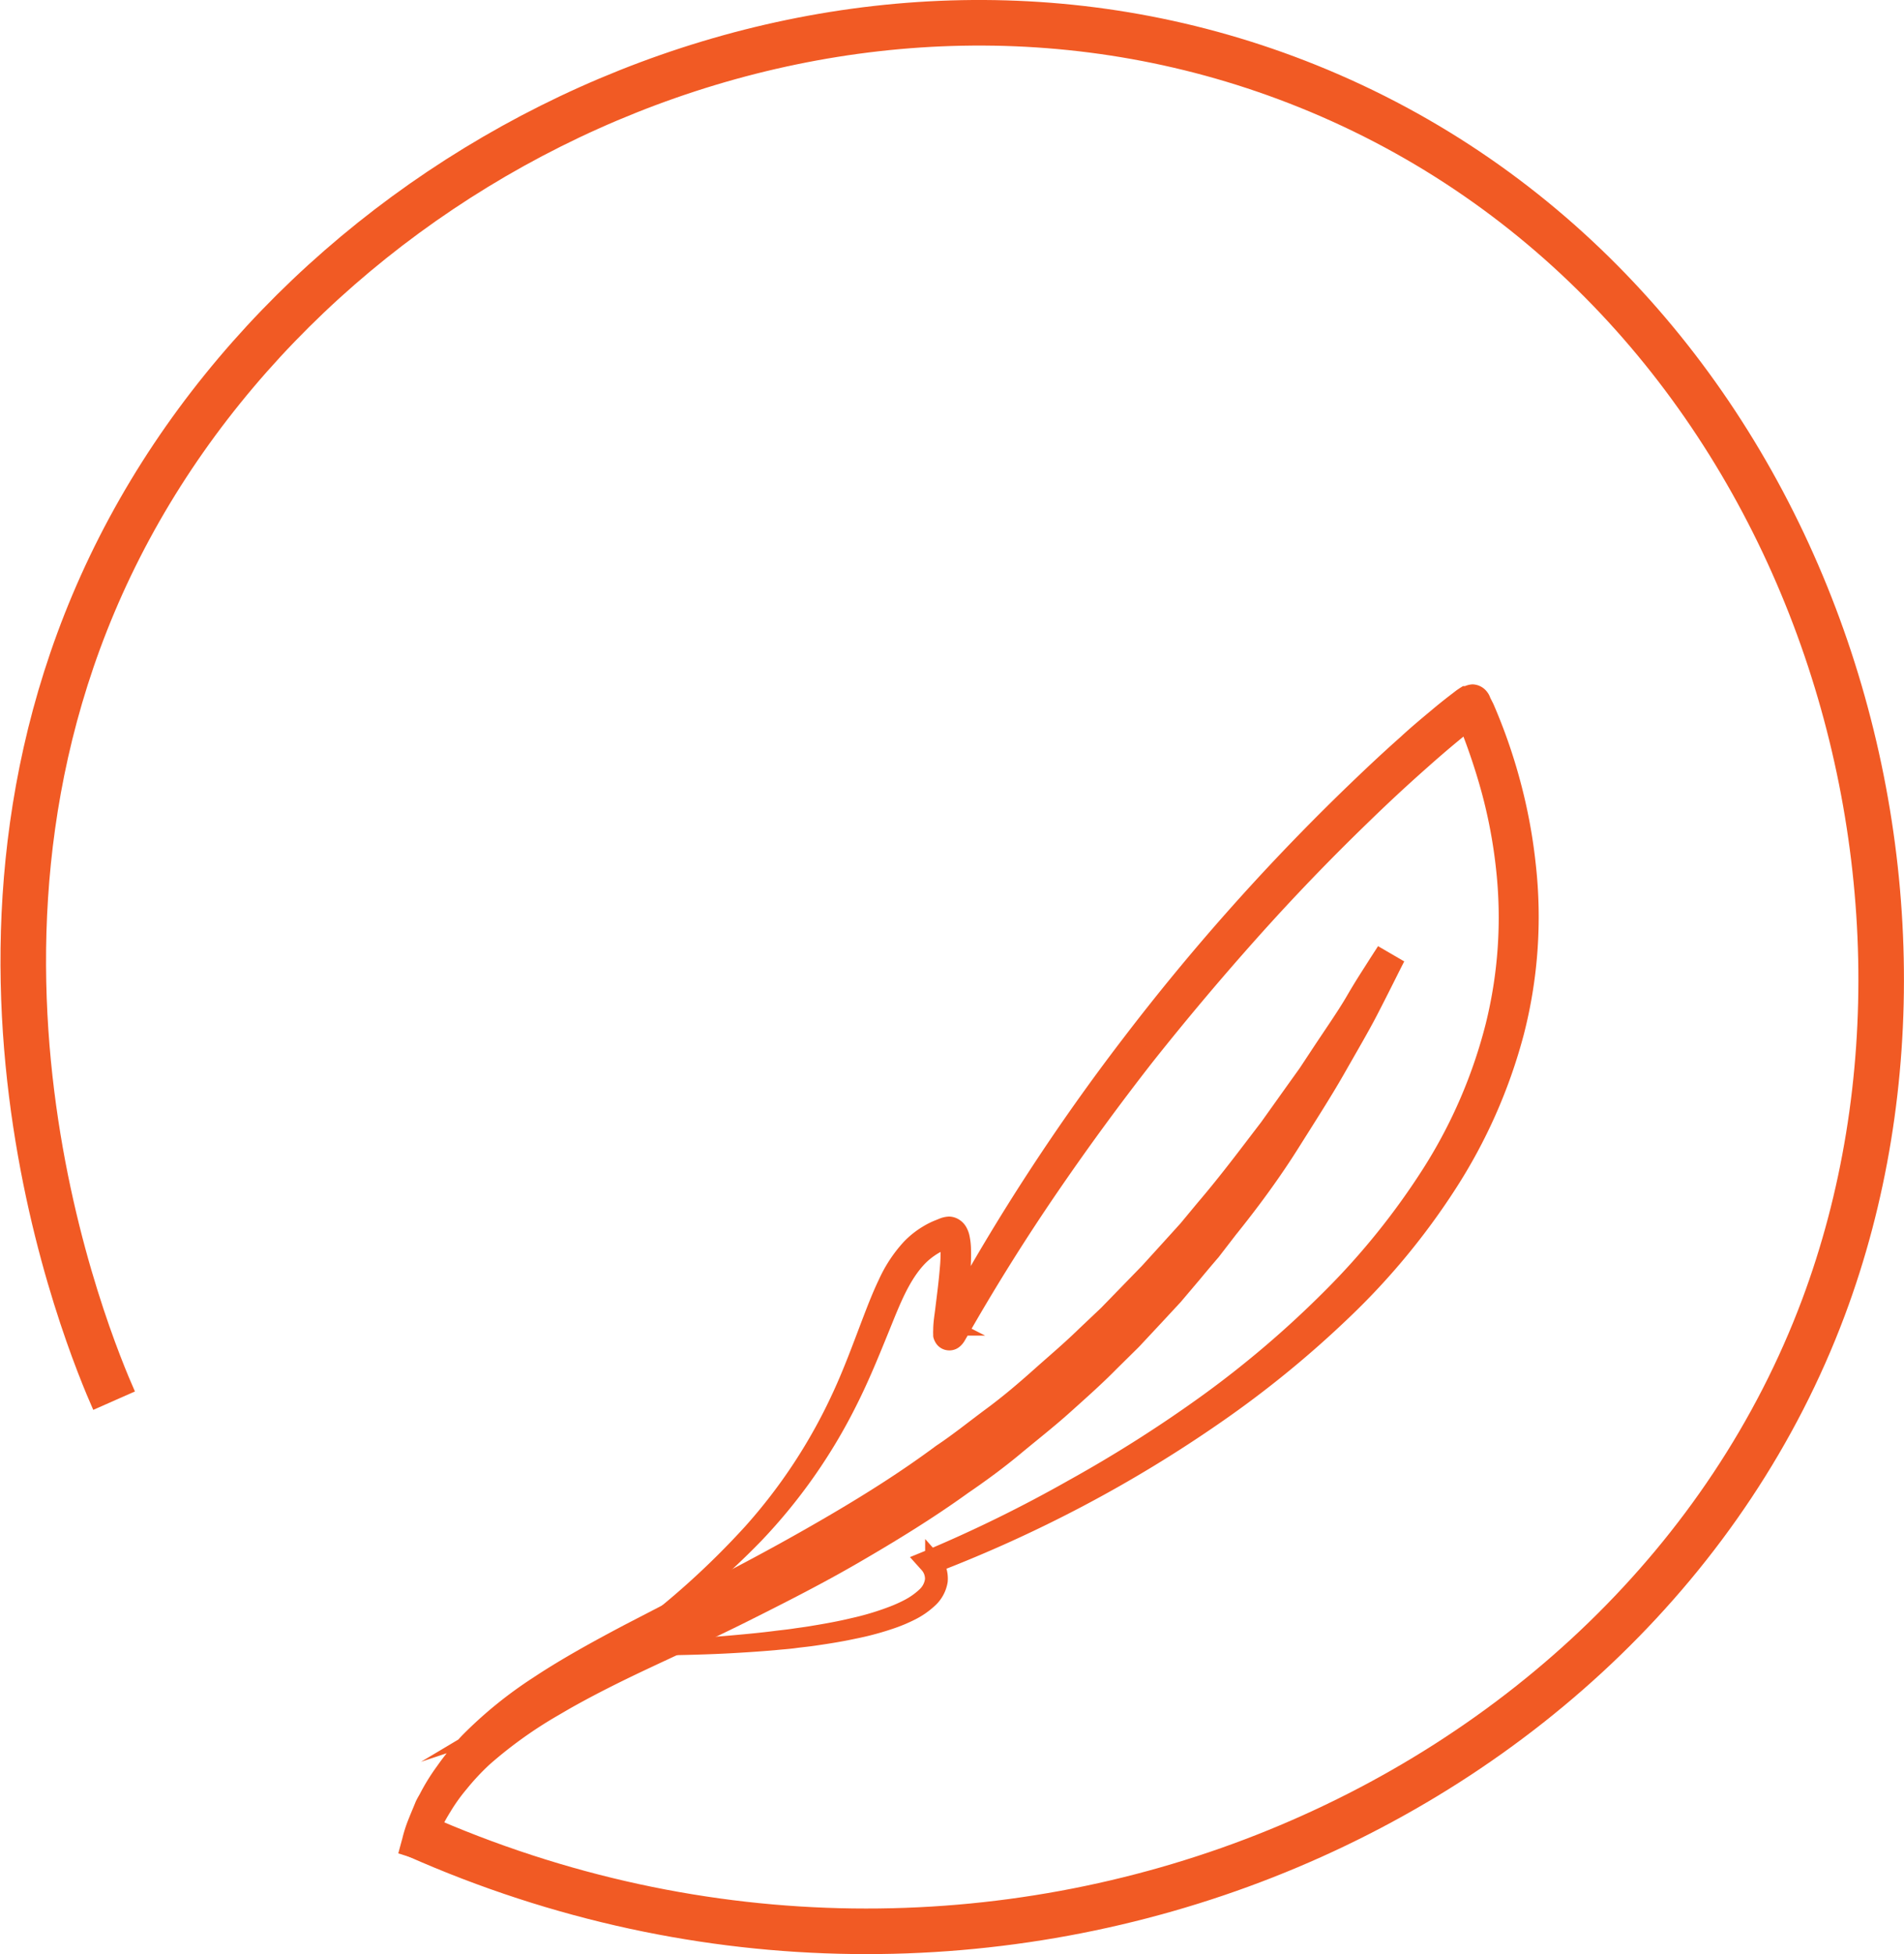 <svg id="Layer_1" data-name="Layer 1" xmlns="http://www.w3.org/2000/svg" viewBox="0 0 193.92 198.96"><defs><style>.cls-1,.cls-2{fill:#f15a24;}.cls-1,.cls-2,.cls-3{stroke:#f15a24;stroke-miterlimit:10;}.cls-1{stroke-width:3.09px;}.cls-2{stroke-width:1.55px;}.cls-3{fill:none;stroke-width:4.64px;}</style></defs><title>Logo-orange</title><g id="Feather"><path class="cls-1" d="M325.15,139.78s-.25.48-.71,1.4-1.13,2.26-2,3.95-2.05,3.7-3.36,6-2.95,4.85-4.7,7.63-3.85,5.67-6.21,8.6l-1.75,2.27c-.63.73-1.26,1.48-1.89,2.24l-1.94,2.29-2.08,2.24-2.12,2.27-2.24,2.21c-1.48,1.51-3.09,2.93-4.69,4.37s-3.32,2.78-5,4.18-3.44,2.69-5.24,3.92c-3.55,2.56-7.28,4.84-11,7s-7.46,4.05-11.09,5.87-7.19,3.43-10.52,5-6.45,3.16-9.2,4.8a45.14,45.14,0,0,0-7.07,5.09,25.26,25.26,0,0,0-2.49,2.66,19.41,19.41,0,0,0-1.81,2.53,21.79,21.79,0,0,0-1.93,3.94l-.55,1.47s.14-.53.41-1.51a12.28,12.28,0,0,1,.58-1.81c.14-.35.29-.72.46-1.12l.25-.61c.1-.21.22-.41.34-.62a20,20,0,0,1,1.68-2.72,26.12,26.12,0,0,1,2.38-2.92,41.48,41.48,0,0,1,7-5.69c2.74-1.82,5.84-3.53,9.13-5.27l10.36-5.36c3.57-1.86,7.22-3.86,10.86-6s7.26-4.43,10.72-7c1.79-1.19,3.45-2.54,5.17-3.81s3.34-2.65,4.92-4.06,3.18-2.76,4.66-4.21l2.25-2.13,2.13-2.19,2.09-2.15,2-2.2,1.94-2.14,1.8-2.17c2.41-2.82,4.51-5.65,6.49-8.23l2.71-3.8,1.26-1.76,1.13-1.71c1.45-2.21,2.79-4.1,3.75-5.76s1.79-2.89,2.33-3.76Z" transform="translate(-183.5 -42.6)"/><path class="cls-2" d="M247.78,209.51a82.54,82.54,0,0,0,12.22-11,55.26,55.26,0,0,0,9-13.71c1.16-2.49,2.1-5.07,3.09-7.67.5-1.3,1-2.61,1.62-3.9a13.8,13.8,0,0,1,2.4-3.65,8.58,8.58,0,0,1,1.76-1.41,7.79,7.79,0,0,1,1-.52l.52-.21a2.17,2.17,0,0,1,.77-.19,1.2,1.2,0,0,1,.67.23,1.36,1.36,0,0,1,.39.42,2.31,2.31,0,0,1,.27.72,6.44,6.44,0,0,1,.13,1.18,19.39,19.39,0,0,1-.06,2.17c-.11,1.41-1.62,3.25-1.78,4.62-.08.67,1.45-2.27,1.43-1.69,0,.06-.17-3-.17-3l-.11,6.34.37-3.15s-1.08-3.54-.48-5.27c-.65,1.64-.05,8-.21,8a1.21,1.21,0,0,0-.32-.11.73.73,0,0,0-.52.14c-.16.14-.07.08-.06,0l.11-.21.5-.91a217.09,217.09,0,0,1,18.19-27.93,226.91,226.91,0,0,1,22.07-24.9c2-1.94,4-3.84,6.08-5.68,1-.93,2.09-1.84,3.16-2.73.53-.45,1.08-.89,1.63-1.32l.86-.66.25-.17.16-.1.06,0,.1,0a1.45,1.45,0,0,1,.6-.18,1.14,1.14,0,0,1,.86.46,1.21,1.21,0,0,1,.22.42l.33.65a55.34,55.34,0,0,1,2.71,7.79,54.17,54.17,0,0,1,1.55,8.35,47.28,47.28,0,0,1-1.2,17,53.87,53.87,0,0,1-6.85,15.5,71,71,0,0,1-10.7,12.94,105.32,105.32,0,0,1-12.89,10.54,134.42,134.42,0,0,1-14.14,8.6,137.23,137.23,0,0,1-14.45,6.57l-.42-.54a3,3,0,0,1,.75,2.25,3.36,3.36,0,0,1-1.12,2,7.82,7.82,0,0,1-1.78,1.22,15.52,15.52,0,0,1-1.93.82,29.28,29.28,0,0,1-4,1.08c-1.34.29-2.69.5-4,.69-.67.1-1.35.16-2,.25s-1.35.13-2,.2c-1.36.12-2.71.21-4.07.29-2.72.16-5.43.21-8.15.26,2.71-.14,5.43-.28,8.13-.53,1.35-.12,2.71-.25,4.05-.42.67-.09,1.35-.15,2-.25s1.34-.18,2-.3c1.34-.22,2.67-.46,4-.78a28.26,28.26,0,0,0,3.87-1.15,15,15,0,0,0,1.83-.82,7.54,7.54,0,0,0,1.58-1.13,2.55,2.55,0,0,0,.82-1.54,2.08,2.08,0,0,0-.55-1.54l-.44-.49.61-.25A139.24,139.24,0,0,0,292.74,194a135.94,135.94,0,0,0,13.81-8.78A103.26,103.26,0,0,0,319,174.57a74,74,0,0,0,10.19-12.7A51.38,51.38,0,0,0,335.58,147a45.67,45.67,0,0,0,1.06-16,51.36,51.36,0,0,0-1.51-8,63.15,63.15,0,0,0-2.65-7.66l-.19-.48c-.52-.14,3,1.4,1.72.67l0,0-.05,0-.18.12-.78.6c-.53.41-1.05.84-1.57,1.27-1.05.87-2.08,1.76-3.1,2.67-2.05,1.81-4.05,3.67-6,5.57q-5.91,5.71-11.4,11.86t-10.62,12.61q-5.08,6.5-9.75,13.32t-8.8,14l-.52.9-.14.24a1.53,1.53,0,0,1-.37.45.84.84,0,0,1-.64.18.83.83,0,0,1-.66-.45,1.05,1.05,0,0,1-.11-.27,1.25,1.25,0,0,1,0-.15,2.83,2.83,0,0,1,0-.38c0-.8.13-1.46.21-2.16.17-1.39.35-2.75.46-4.1a16.89,16.89,0,0,0,.08-2A5.55,5.55,0,0,0,280,169a.63.63,0,0,0-.08-.24c0-.05.09.11.25.1s-.1,0-.21.09-.29.11-.44.16a7.46,7.46,0,0,0-2.3,1.55c-1.78,1.81-2.78,4.44-3.82,7s-2.09,5.16-3.35,7.66a55.69,55.69,0,0,1-9.57,13.64A77.11,77.11,0,0,1,247.78,209.51Z" transform="translate(-183.5 -42.6)"/></g><path id="Circle" class="cls-3" d="M225.89,229.45c58.59,26,124.1-2.39,143.32-53.7C386,130.91,366.37,71.39,316.7,51.38c-46.2-18.61-98.39,5-120,45-22,40.74-4.09,83.16-1.58,88.84" transform="translate(-183.5 -42.6)"/></svg>